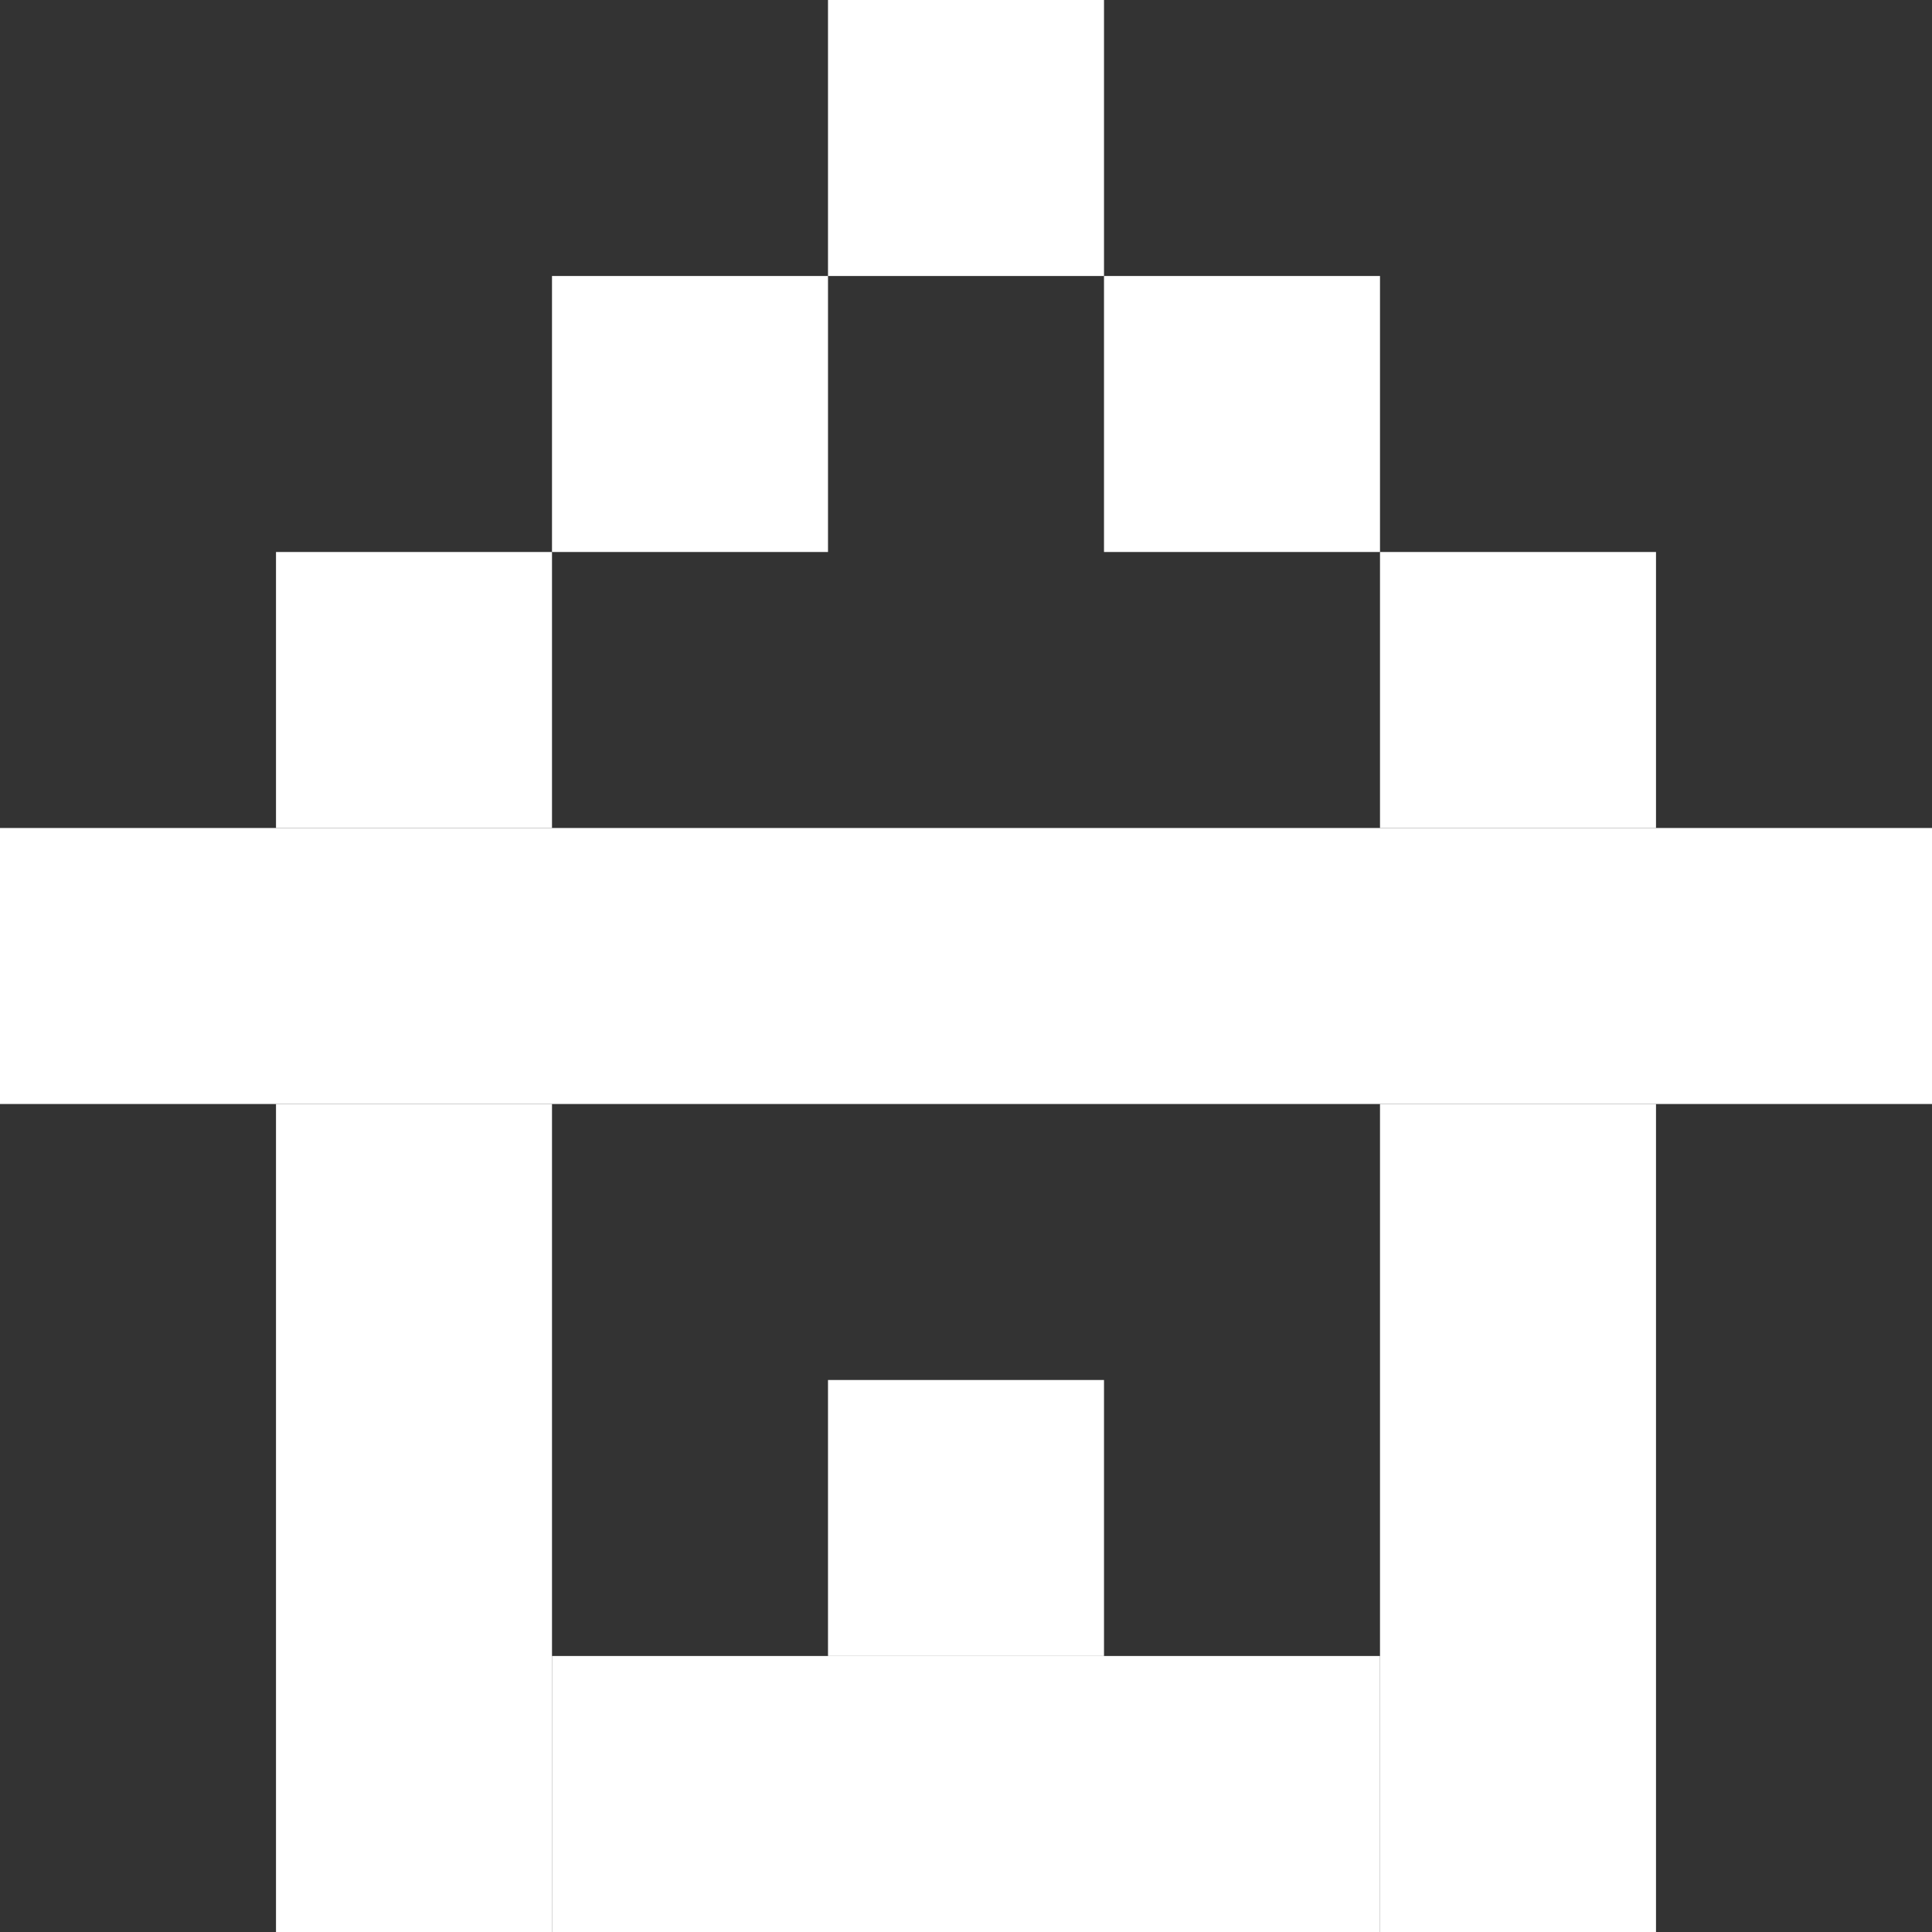 <?xml version="1.0" encoding="UTF-8"?>
<!DOCTYPE svg PUBLIC "-//W3C//DTD SVG 1.1//EN" "http://www.w3.org/Graphics/SVG/1.1/DTD/svg11.dtd">
<svg xmlns="http://www.w3.org/2000/svg" version="1.1" width="7px" height="7px" style="shape-rendering:geometricPrecision; text-rendering:geometricPrecision; image-rendering:optimizeQuality; fill-rule:evenodd; clip-rule:evenodd" xmlns:xlink="http://www.w3.org/1999/xlink">
	<rect width="100%" height="100%" fill="#333333" stroke="none"/>
	<rect x="3" y="0" width="1" height="1" fill="white"/>
	<rect x="2" y="1" width="1" height="1" fill="white"/>
	<rect x="4" y="1" width="1" height="1" fill="white"/>
	<rect x="1" y="2" width="1" height="1" fill="white"/>
	<rect x="5" y="2" width="1" height="1" fill="white"/>
	<rect x="0" y="3" width="7" height="1" fill="white"/>
	<rect x="1" y="4" width="1" height="3" fill="white"/>
	<rect x="5" y="4" width="1" height="3" fill="white"/>
	<rect x="3" y="5" width="1" height="1" fill="white"/>
	<rect x="2" y="6" width="3" height="1" fill="white"/>
</svg>
